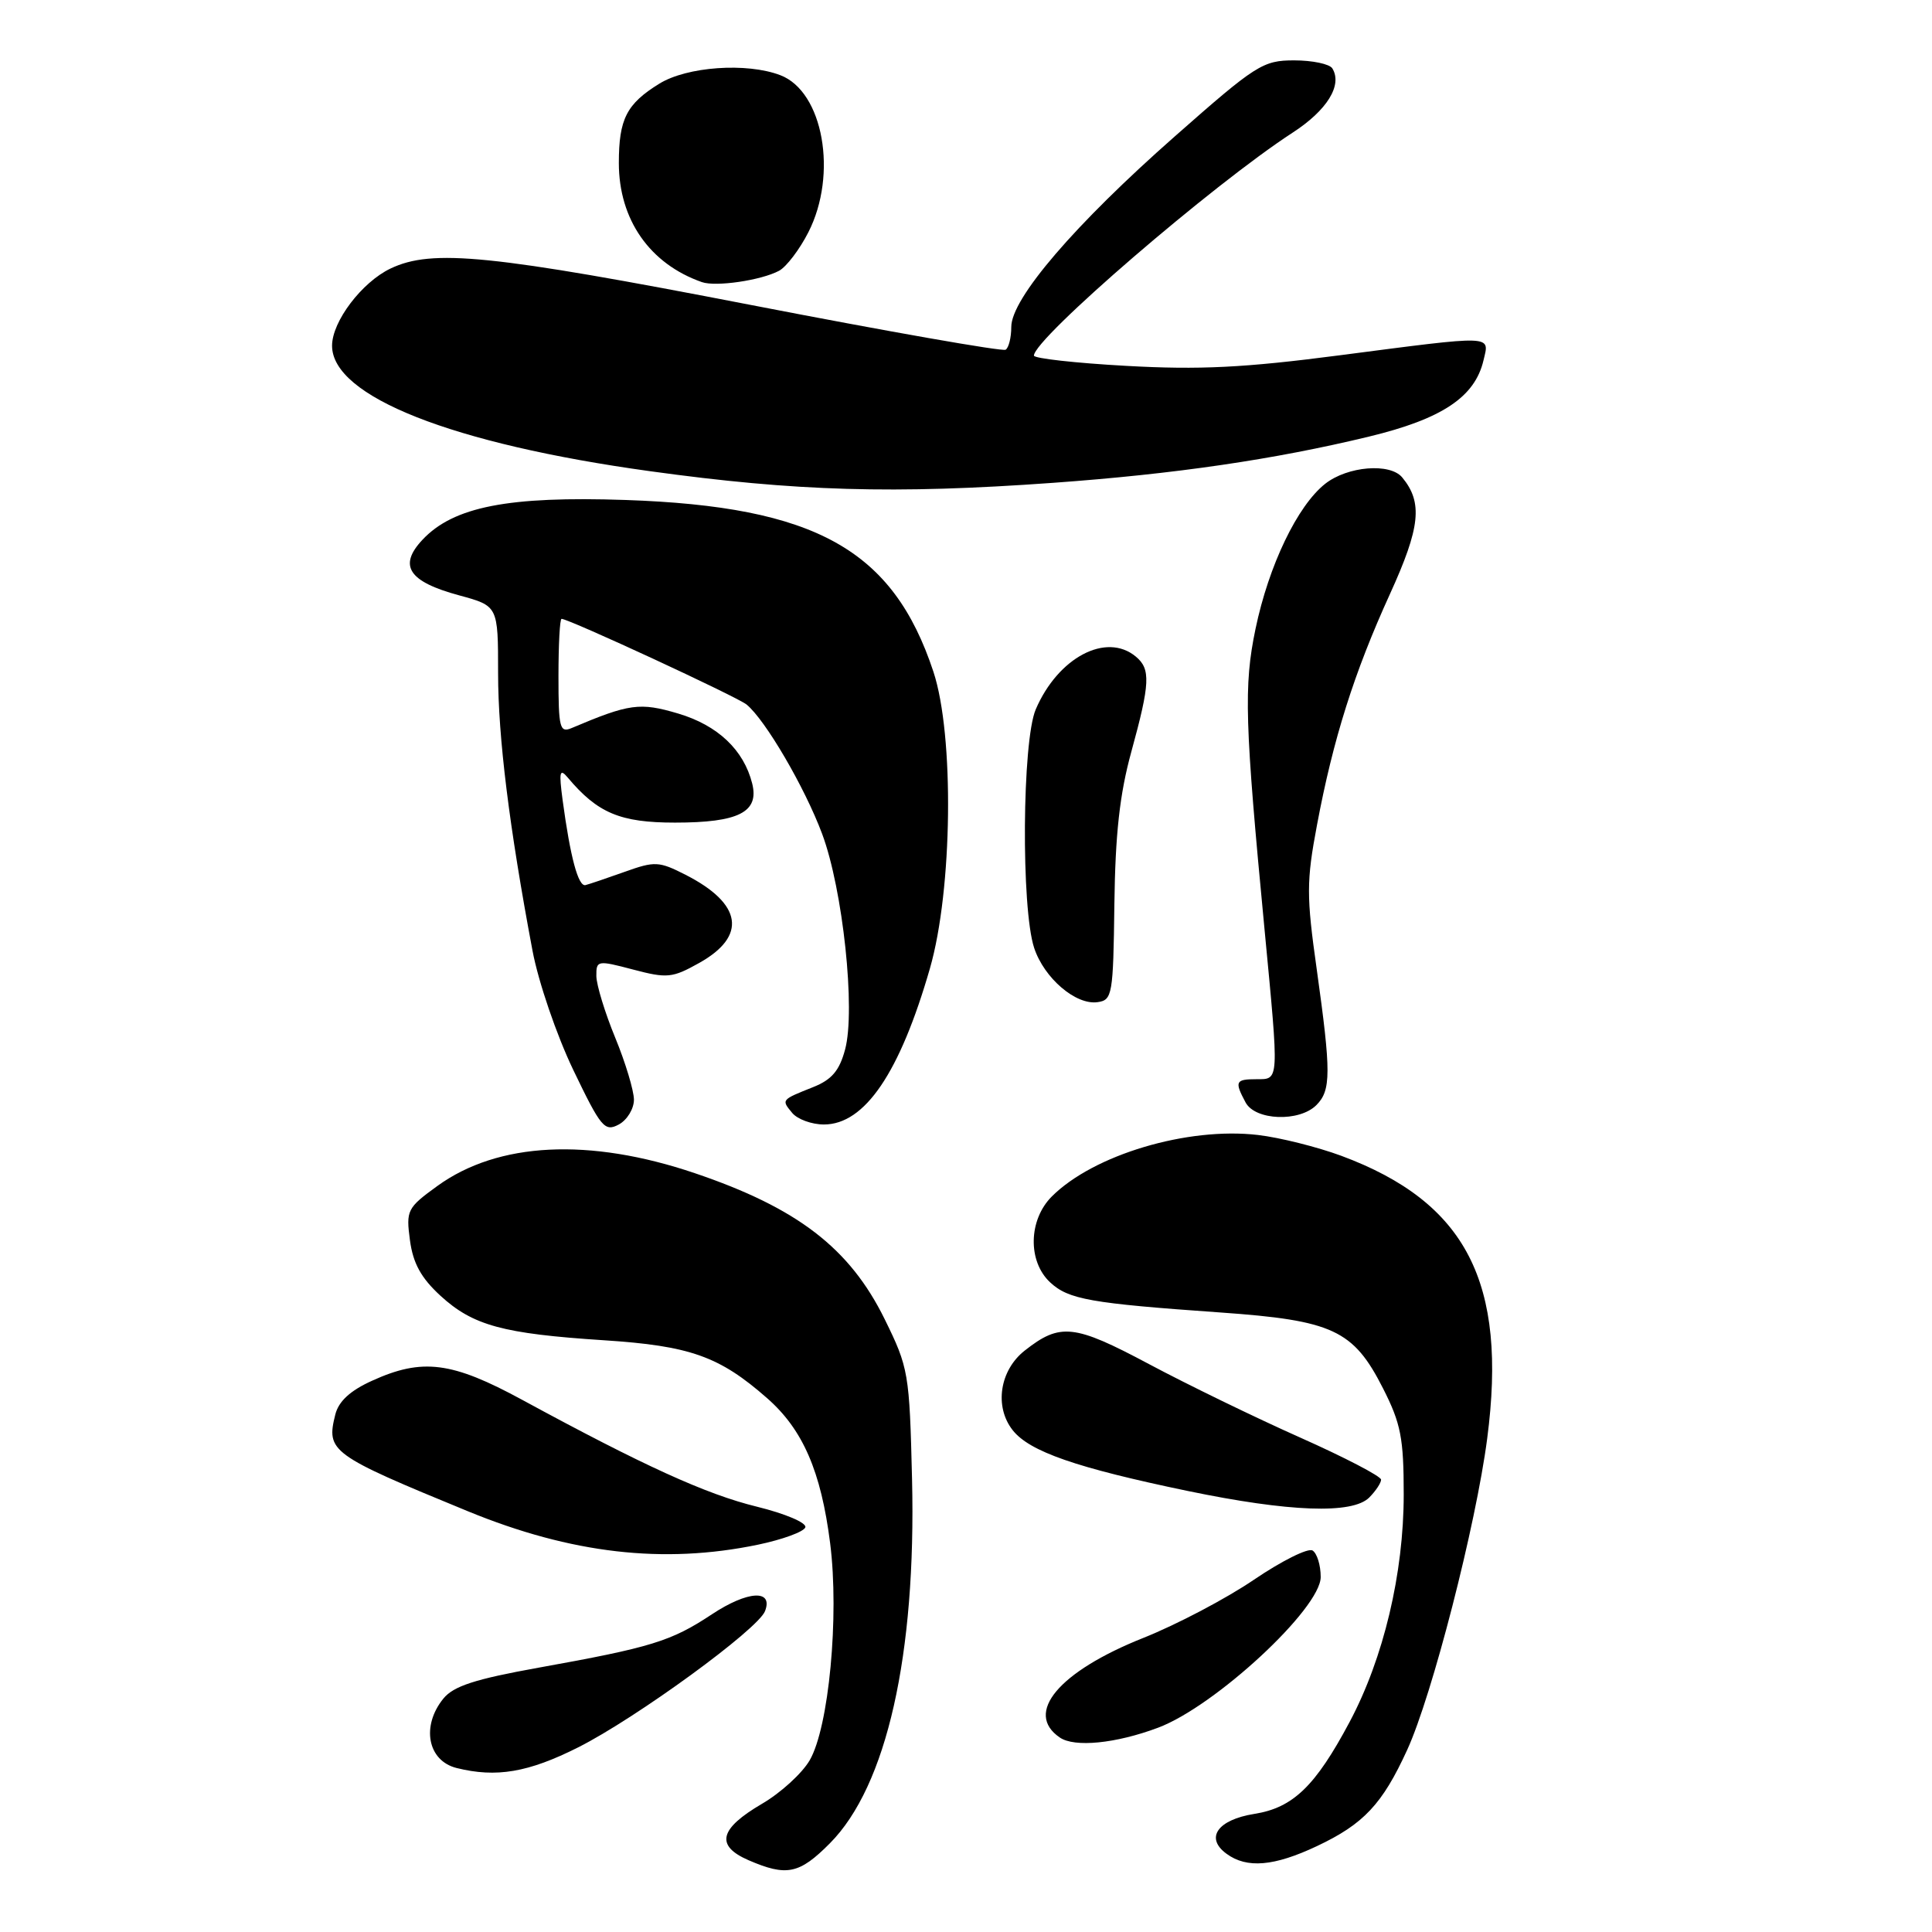 <?xml version="1.0" encoding="UTF-8" standalone="no"?>
<!DOCTYPE svg PUBLIC "-//W3C//DTD SVG 1.1//EN" "http://www.w3.org/Graphics/SVG/1.1/DTD/svg11.dtd" >
<svg xmlns="http://www.w3.org/2000/svg" xmlns:xlink="http://www.w3.org/1999/xlink" version="1.1" viewBox="0 0 256 256">
 <g >
 <path fill="currentColor"
d=" M 109.96 244.25 C 117.49 236.68 121.41 219.28 120.85 195.98 C 120.51 181.91 120.39 181.24 117.22 174.79 C 112.59 165.38 105.65 160.05 92.06 155.45 C 78.08 150.72 65.99 151.32 57.95 157.15 C 53.95 160.05 53.79 160.37 54.32 164.34 C 54.73 167.40 55.80 169.34 58.36 171.69 C 62.67 175.64 66.63 176.72 80.00 177.59 C 91.44 178.33 95.32 179.71 101.64 185.26 C 106.39 189.42 108.79 194.96 110.00 204.50 C 111.22 214.15 109.83 228.90 107.28 233.26 C 106.27 234.99 103.43 237.58 100.97 239.01 C 95.30 242.33 94.77 244.56 99.17 246.48 C 104.23 248.67 105.91 248.33 109.96 244.25 Z  M 174.50 244.62 C 180.69 241.70 183.17 239.06 186.46 231.87 C 189.77 224.65 195.57 202.07 197.06 190.62 C 199.77 169.92 194.28 159.30 177.73 153.15 C 174.56 151.98 169.59 150.73 166.68 150.39 C 157.35 149.30 144.90 153.01 139.37 158.54 C 136.27 161.64 136.16 167.14 139.15 169.92 C 141.58 172.18 144.47 172.70 161.71 173.91 C 176.60 174.96 179.33 176.23 183.25 183.95 C 185.62 188.61 186.00 190.55 186.00 198.02 C 186.00 208.50 183.33 219.72 178.83 228.17 C 174.30 236.68 171.33 239.54 166.21 240.35 C 161.32 241.13 159.64 243.54 162.53 245.64 C 165.22 247.61 168.82 247.30 174.50 244.62 Z  M 76.62 231.53 C 84.30 227.66 100.45 215.89 101.37 213.48 C 102.49 210.57 99.06 210.77 94.32 213.91 C 88.93 217.48 86.31 218.29 71.34 220.98 C 62.96 222.49 60.10 223.41 58.75 225.07 C 55.79 228.71 56.66 233.31 60.50 234.27 C 65.76 235.58 70.01 234.86 76.62 231.53 Z  M 153.45 228.93 C 161.01 226.10 175.00 213.13 175.00 208.96 C 175.00 207.39 174.51 205.82 173.92 205.45 C 173.33 205.08 169.84 206.82 166.17 209.31 C 162.50 211.81 155.90 215.28 151.50 217.03 C 140.28 221.50 135.68 226.99 140.43 230.23 C 142.38 231.57 147.85 231.03 153.45 228.93 Z  M 100.43 204.68 C 103.68 204.00 106.51 202.97 106.71 202.38 C 106.91 201.78 104.06 200.57 100.28 199.64 C 93.58 198.00 85.31 194.24 69.22 185.50 C 59.88 180.42 55.96 179.92 49.29 182.96 C 46.41 184.26 44.87 185.68 44.43 187.43 C 43.20 192.34 43.78 192.76 62.00 200.25 C 75.69 205.87 87.92 207.28 100.43 204.68 Z  M 181.43 198.43 C 182.29 197.56 183.00 196.50 183.00 196.06 C 183.00 195.62 178.16 193.10 172.25 190.47 C 166.34 187.84 157.33 183.46 152.23 180.74 C 142.32 175.46 140.48 175.26 135.78 178.96 C 132.46 181.57 131.73 186.38 134.18 189.50 C 136.41 192.34 142.61 194.49 157.38 197.56 C 170.83 200.35 179.20 200.66 181.43 198.43 Z  M 84.00 145.71 C 83.99 144.50 82.88 140.80 81.52 137.50 C 80.16 134.20 79.04 130.53 79.02 129.34 C 79.00 127.25 79.15 127.22 83.89 128.47 C 88.40 129.66 89.09 129.59 92.64 127.60 C 99.02 124.04 98.36 119.75 90.85 115.92 C 87.32 114.12 86.77 114.09 82.78 115.52 C 80.43 116.36 78.09 117.15 77.58 117.28 C 76.62 117.51 75.57 113.59 74.55 106.02 C 74.05 102.27 74.16 101.76 75.22 103.02 C 79.18 107.74 82.18 109.00 89.44 109.00 C 97.87 109.00 100.62 107.61 99.67 103.82 C 98.55 99.37 95.11 96.11 89.87 94.55 C 84.78 93.04 83.40 93.23 75.75 96.47 C 74.17 97.14 74.00 96.47 74.00 89.61 C 74.00 85.42 74.18 82.00 74.41 82.00 C 75.37 82.00 97.63 92.31 98.92 93.35 C 101.40 95.37 106.63 104.31 108.94 110.50 C 111.69 117.87 113.39 133.83 111.98 139.06 C 111.23 141.87 110.21 143.07 107.74 144.05 C 103.48 145.75 103.52 145.71 104.98 147.48 C 105.68 148.31 107.56 149.00 109.17 149.00 C 114.59 149.00 119.23 142.16 123.22 128.32 C 126.22 117.90 126.46 97.41 123.68 89.00 C 118.33 72.83 108.08 67.11 82.88 66.25 C 67.37 65.72 60.10 67.14 55.99 71.51 C 52.74 74.97 54.13 77.07 60.85 78.89 C 66.00 80.29 66.00 80.29 66.00 89.19 C 66.00 97.67 67.47 109.56 70.56 125.97 C 71.34 130.11 73.74 137.14 75.96 141.77 C 79.62 149.39 80.12 150.00 81.98 149.01 C 83.09 148.42 84.00 146.93 84.00 145.71 Z  M 174.43 146.43 C 176.38 144.47 176.39 142.12 174.48 128.48 C 173.10 118.70 173.10 116.79 174.51 109.31 C 176.64 97.95 179.43 89.11 184.18 78.70 C 188.21 69.86 188.55 66.58 185.80 63.26 C 184.18 61.31 178.56 61.77 175.60 64.10 C 171.92 67.00 168.12 74.90 166.36 83.34 C 164.79 90.90 164.93 95.69 167.58 123.39 C 169.49 143.44 169.52 143.00 166.50 143.00 C 163.70 143.00 163.56 143.30 165.04 146.07 C 166.32 148.48 172.16 148.70 174.43 146.43 Z  M 147.66 119.86 C 147.78 110.53 148.36 105.23 149.91 99.60 C 152.40 90.53 152.49 88.65 150.50 87.00 C 146.58 83.74 140.19 87.12 137.24 94.00 C 135.44 98.21 135.29 120.33 137.03 125.60 C 138.35 129.61 142.56 133.21 145.44 132.79 C 147.39 132.52 147.51 131.80 147.66 119.86 Z  M 139.50 63.98 C 155.72 62.81 168.83 60.89 181.40 57.85 C 191.08 55.51 195.43 52.61 196.57 47.75 C 197.37 44.36 198.21 44.39 177.50 47.08 C 164.85 48.73 158.93 49.02 149.25 48.48 C 142.51 48.11 137.00 47.49 137.00 47.12 C 137.00 44.87 160.68 24.47 171.26 17.59 C 175.85 14.62 177.91 11.28 176.54 9.06 C 176.18 8.48 173.90 8.00 171.49 8.00 C 167.34 8.00 166.44 8.57 155.67 18.07 C 142.43 29.73 134.00 39.55 134.00 43.32 C 134.00 44.73 133.66 46.09 133.25 46.34 C 132.84 46.60 117.65 43.93 99.50 40.41 C 65.03 33.73 57.27 32.95 51.75 35.58 C 47.94 37.40 44.00 42.60 44.00 45.81 C 44.00 52.53 59.90 58.81 86.09 62.43 C 105.48 65.11 118.50 65.49 139.50 63.98 Z  M 103.23 35.88 C 104.20 35.36 105.95 33.06 107.11 30.78 C 111.04 23.08 109.08 12.12 103.39 9.96 C 98.93 8.26 91.03 8.82 87.36 11.09 C 83.02 13.77 82.00 15.77 82.00 21.60 C 82.00 29.09 86.09 34.96 93.00 37.38 C 94.85 38.03 100.85 37.15 103.23 35.88 Z "/>
</g>
</svg>